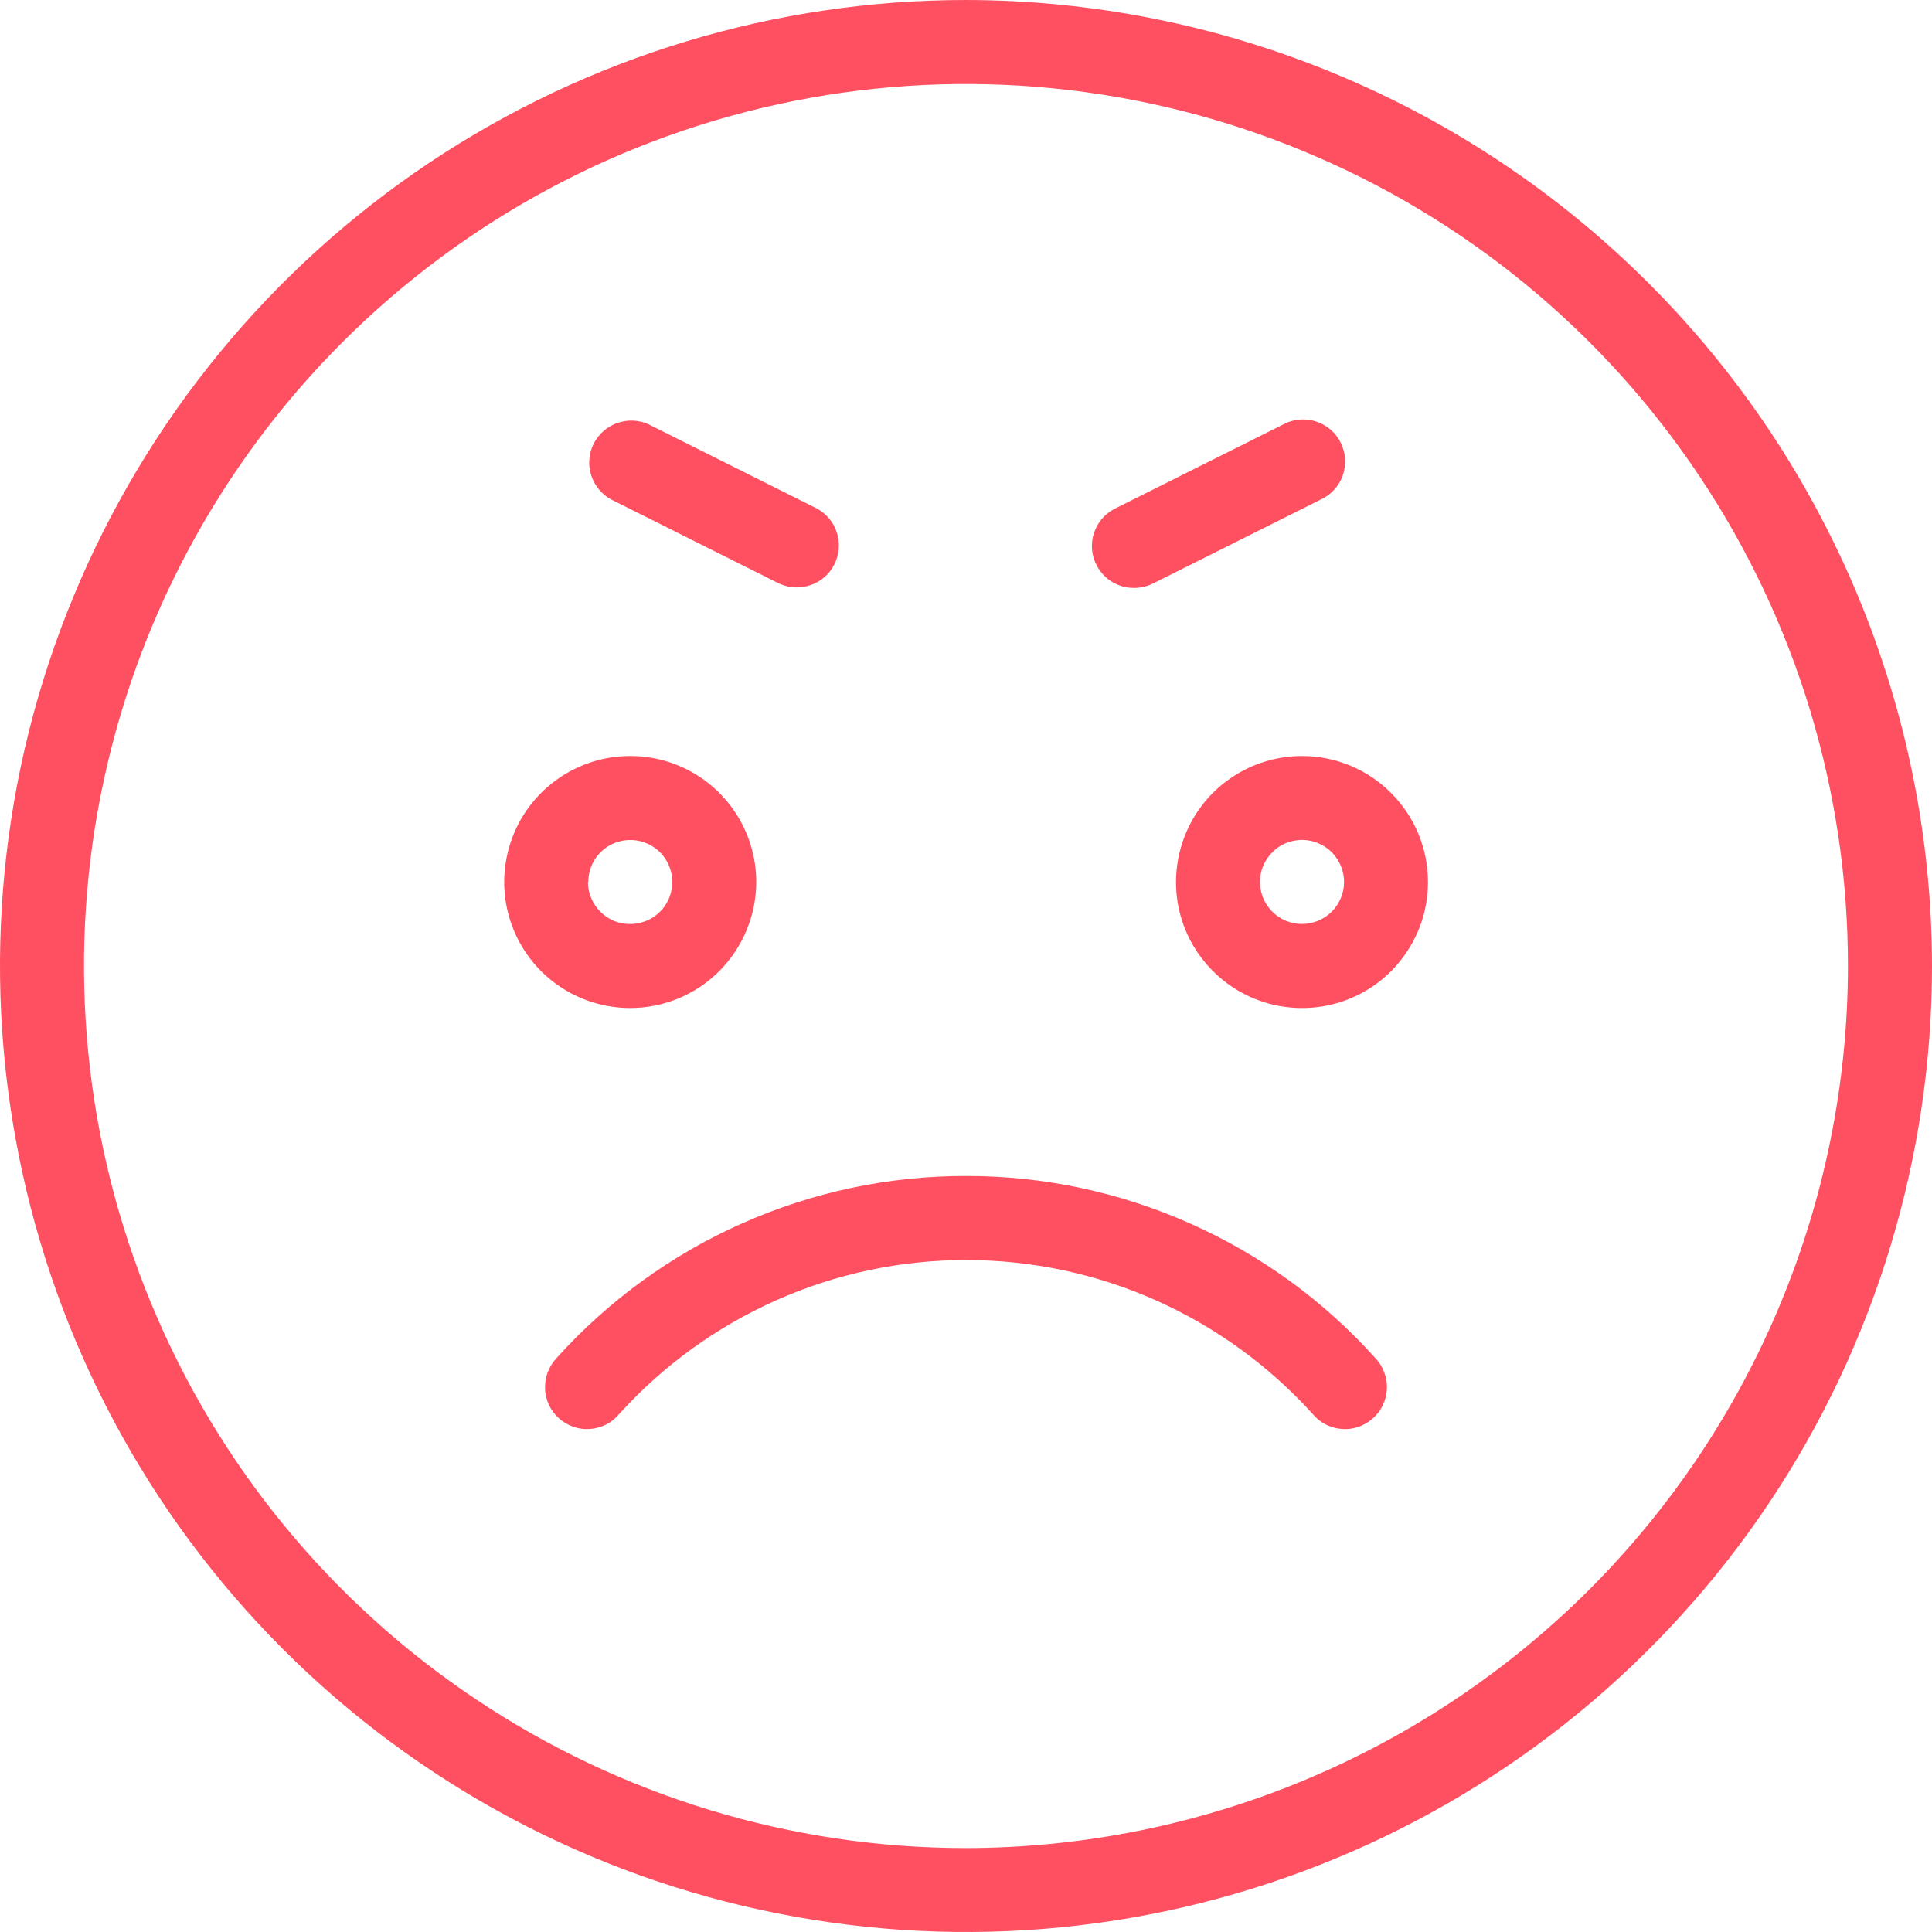 <svg width="16" height="16" viewBox="0 0 16 16" fill="none" xmlns="http://www.w3.org/2000/svg">
<path d="M8 6.10352e-05C6.418 6.10352e-05 4.871 0.469 3.555 1.348C2.24 2.227 1.214 3.477 0.609 4.939C0.003 6.4 -0.155 8.009 0.154 9.561C0.462 11.113 1.224 12.538 2.343 13.657C3.462 14.776 4.887 15.538 6.439 15.846C7.991 16.155 9.6 15.997 11.062 15.391C12.523 14.786 13.773 13.76 14.652 12.445C15.531 11.129 16 9.582 16 8C15.998 5.879 15.154 3.846 13.654 2.346C12.154 0.846 10.121 0.003 8 6.10352e-05ZM8 15.305C6.555 15.305 5.143 14.876 3.942 14.073C2.741 13.271 1.804 12.13 1.252 10.795C0.699 9.461 0.554 7.992 0.836 6.575C1.118 5.158 1.813 3.857 2.835 2.835C3.857 1.813 5.158 1.118 6.575 0.836C7.992 0.554 9.461 0.699 10.795 1.252C12.13 1.804 13.271 2.741 14.073 3.942C14.876 5.143 15.304 6.555 15.304 8C15.302 9.937 14.532 11.793 13.163 13.163C11.793 14.532 9.937 15.302 8 15.305Z" fill="#FF5061"/>
<path d="M6.263 7.305C6.263 7.098 6.201 6.896 6.087 6.725C5.972 6.553 5.809 6.419 5.618 6.34C5.428 6.261 5.218 6.241 5.016 6.281C4.813 6.321 4.627 6.421 4.481 6.567C4.335 6.713 4.236 6.898 4.196 7.101C4.155 7.303 4.176 7.513 4.255 7.704C4.334 7.895 4.468 8.058 4.639 8.172C4.811 8.287 5.013 8.348 5.219 8.348C5.496 8.348 5.761 8.238 5.957 8.042C6.152 7.846 6.262 7.581 6.263 7.305ZM4.872 7.305C4.872 7.236 4.892 7.168 4.93 7.111C4.968 7.054 5.023 7.009 5.086 6.983C5.15 6.957 5.22 6.95 5.287 6.963C5.355 6.977 5.417 7.01 5.466 7.058C5.514 7.107 5.547 7.169 5.561 7.237C5.574 7.304 5.567 7.374 5.541 7.438C5.515 7.501 5.47 7.556 5.413 7.594C5.356 7.632 5.288 7.652 5.22 7.652C5.174 7.653 5.128 7.644 5.086 7.627C5.043 7.609 5.005 7.584 4.972 7.551C4.94 7.519 4.914 7.48 4.896 7.438C4.878 7.396 4.869 7.35 4.869 7.305H4.872Z" fill="#FF5061"/>
<path d="M10.783 6.261C10.576 6.261 10.374 6.322 10.203 6.437C10.031 6.551 9.898 6.714 9.819 6.905C9.74 7.096 9.719 7.306 9.759 7.508C9.799 7.711 9.899 7.896 10.045 8.042C10.191 8.188 10.377 8.288 10.579 8.328C10.781 8.368 10.991 8.348 11.182 8.269C11.373 8.19 11.536 8.056 11.65 7.884C11.765 7.713 11.826 7.511 11.826 7.305C11.826 7.028 11.716 6.763 11.52 6.567C11.325 6.371 11.059 6.261 10.783 6.261ZM10.783 7.652C10.714 7.652 10.647 7.632 10.589 7.593C10.532 7.555 10.488 7.501 10.461 7.437C10.435 7.374 10.428 7.304 10.441 7.236C10.455 7.169 10.488 7.107 10.537 7.058C10.585 7.009 10.647 6.976 10.715 6.963C10.782 6.949 10.852 6.956 10.916 6.983C10.979 7.009 11.034 7.053 11.072 7.111C11.11 7.168 11.131 7.235 11.131 7.304C11.131 7.396 11.094 7.485 11.029 7.55C10.963 7.615 10.875 7.652 10.783 7.652Z" fill="#FF5061"/>
<path d="M9.392 4.869C9.445 4.869 9.498 4.857 9.547 4.833L10.938 4.137C10.98 4.118 11.018 4.09 11.049 4.056C11.081 4.021 11.105 3.981 11.12 3.937C11.136 3.893 11.142 3.846 11.139 3.799C11.136 3.753 11.124 3.708 11.103 3.666C11.082 3.624 11.053 3.587 11.018 3.557C10.982 3.527 10.941 3.504 10.897 3.49C10.852 3.476 10.806 3.471 10.759 3.475C10.713 3.479 10.668 3.493 10.627 3.515L9.236 4.211C9.165 4.246 9.109 4.303 9.076 4.374C9.042 4.445 9.034 4.526 9.052 4.602C9.07 4.678 9.114 4.746 9.175 4.795C9.237 4.843 9.313 4.87 9.392 4.869Z" fill="#FF5061"/>
<path d="M5.062 4.137L6.453 4.833C6.535 4.871 6.629 4.875 6.714 4.845C6.8 4.815 6.87 4.754 6.91 4.673C6.951 4.592 6.958 4.498 6.931 4.412C6.904 4.326 6.844 4.254 6.764 4.211L5.373 3.515C5.291 3.477 5.198 3.473 5.112 3.503C5.027 3.533 4.957 3.595 4.916 3.675C4.876 3.756 4.868 3.85 4.896 3.936C4.923 4.022 4.983 4.094 5.062 4.137Z" fill="#FF5061"/>
<path d="M8 9.739C7.361 9.738 6.729 9.872 6.145 10.132C5.561 10.391 5.038 10.771 4.61 11.246C4.578 11.28 4.553 11.32 4.536 11.364C4.52 11.407 4.512 11.454 4.514 11.5C4.515 11.547 4.527 11.593 4.546 11.635C4.566 11.677 4.594 11.715 4.629 11.746C4.664 11.778 4.705 11.801 4.749 11.816C4.793 11.832 4.84 11.838 4.887 11.834C4.933 11.831 4.979 11.818 5.02 11.797C5.062 11.776 5.098 11.746 5.128 11.71C5.491 11.309 5.934 10.988 6.429 10.768C6.923 10.548 7.459 10.435 8 10.435C8.541 10.435 9.076 10.548 9.571 10.768C10.065 10.988 10.508 11.309 10.871 11.71C10.901 11.746 10.938 11.776 10.979 11.797C11.021 11.818 11.066 11.831 11.113 11.834C11.16 11.838 11.206 11.832 11.251 11.816C11.295 11.801 11.335 11.778 11.37 11.746C11.405 11.715 11.433 11.677 11.453 11.635C11.473 11.593 11.484 11.547 11.486 11.5C11.488 11.454 11.48 11.407 11.463 11.364C11.447 11.32 11.422 11.28 11.389 11.246C10.962 10.771 10.439 10.391 9.855 10.132C9.271 9.872 8.639 9.738 8 9.739Z" fill="#FF5061"/>
</svg>
